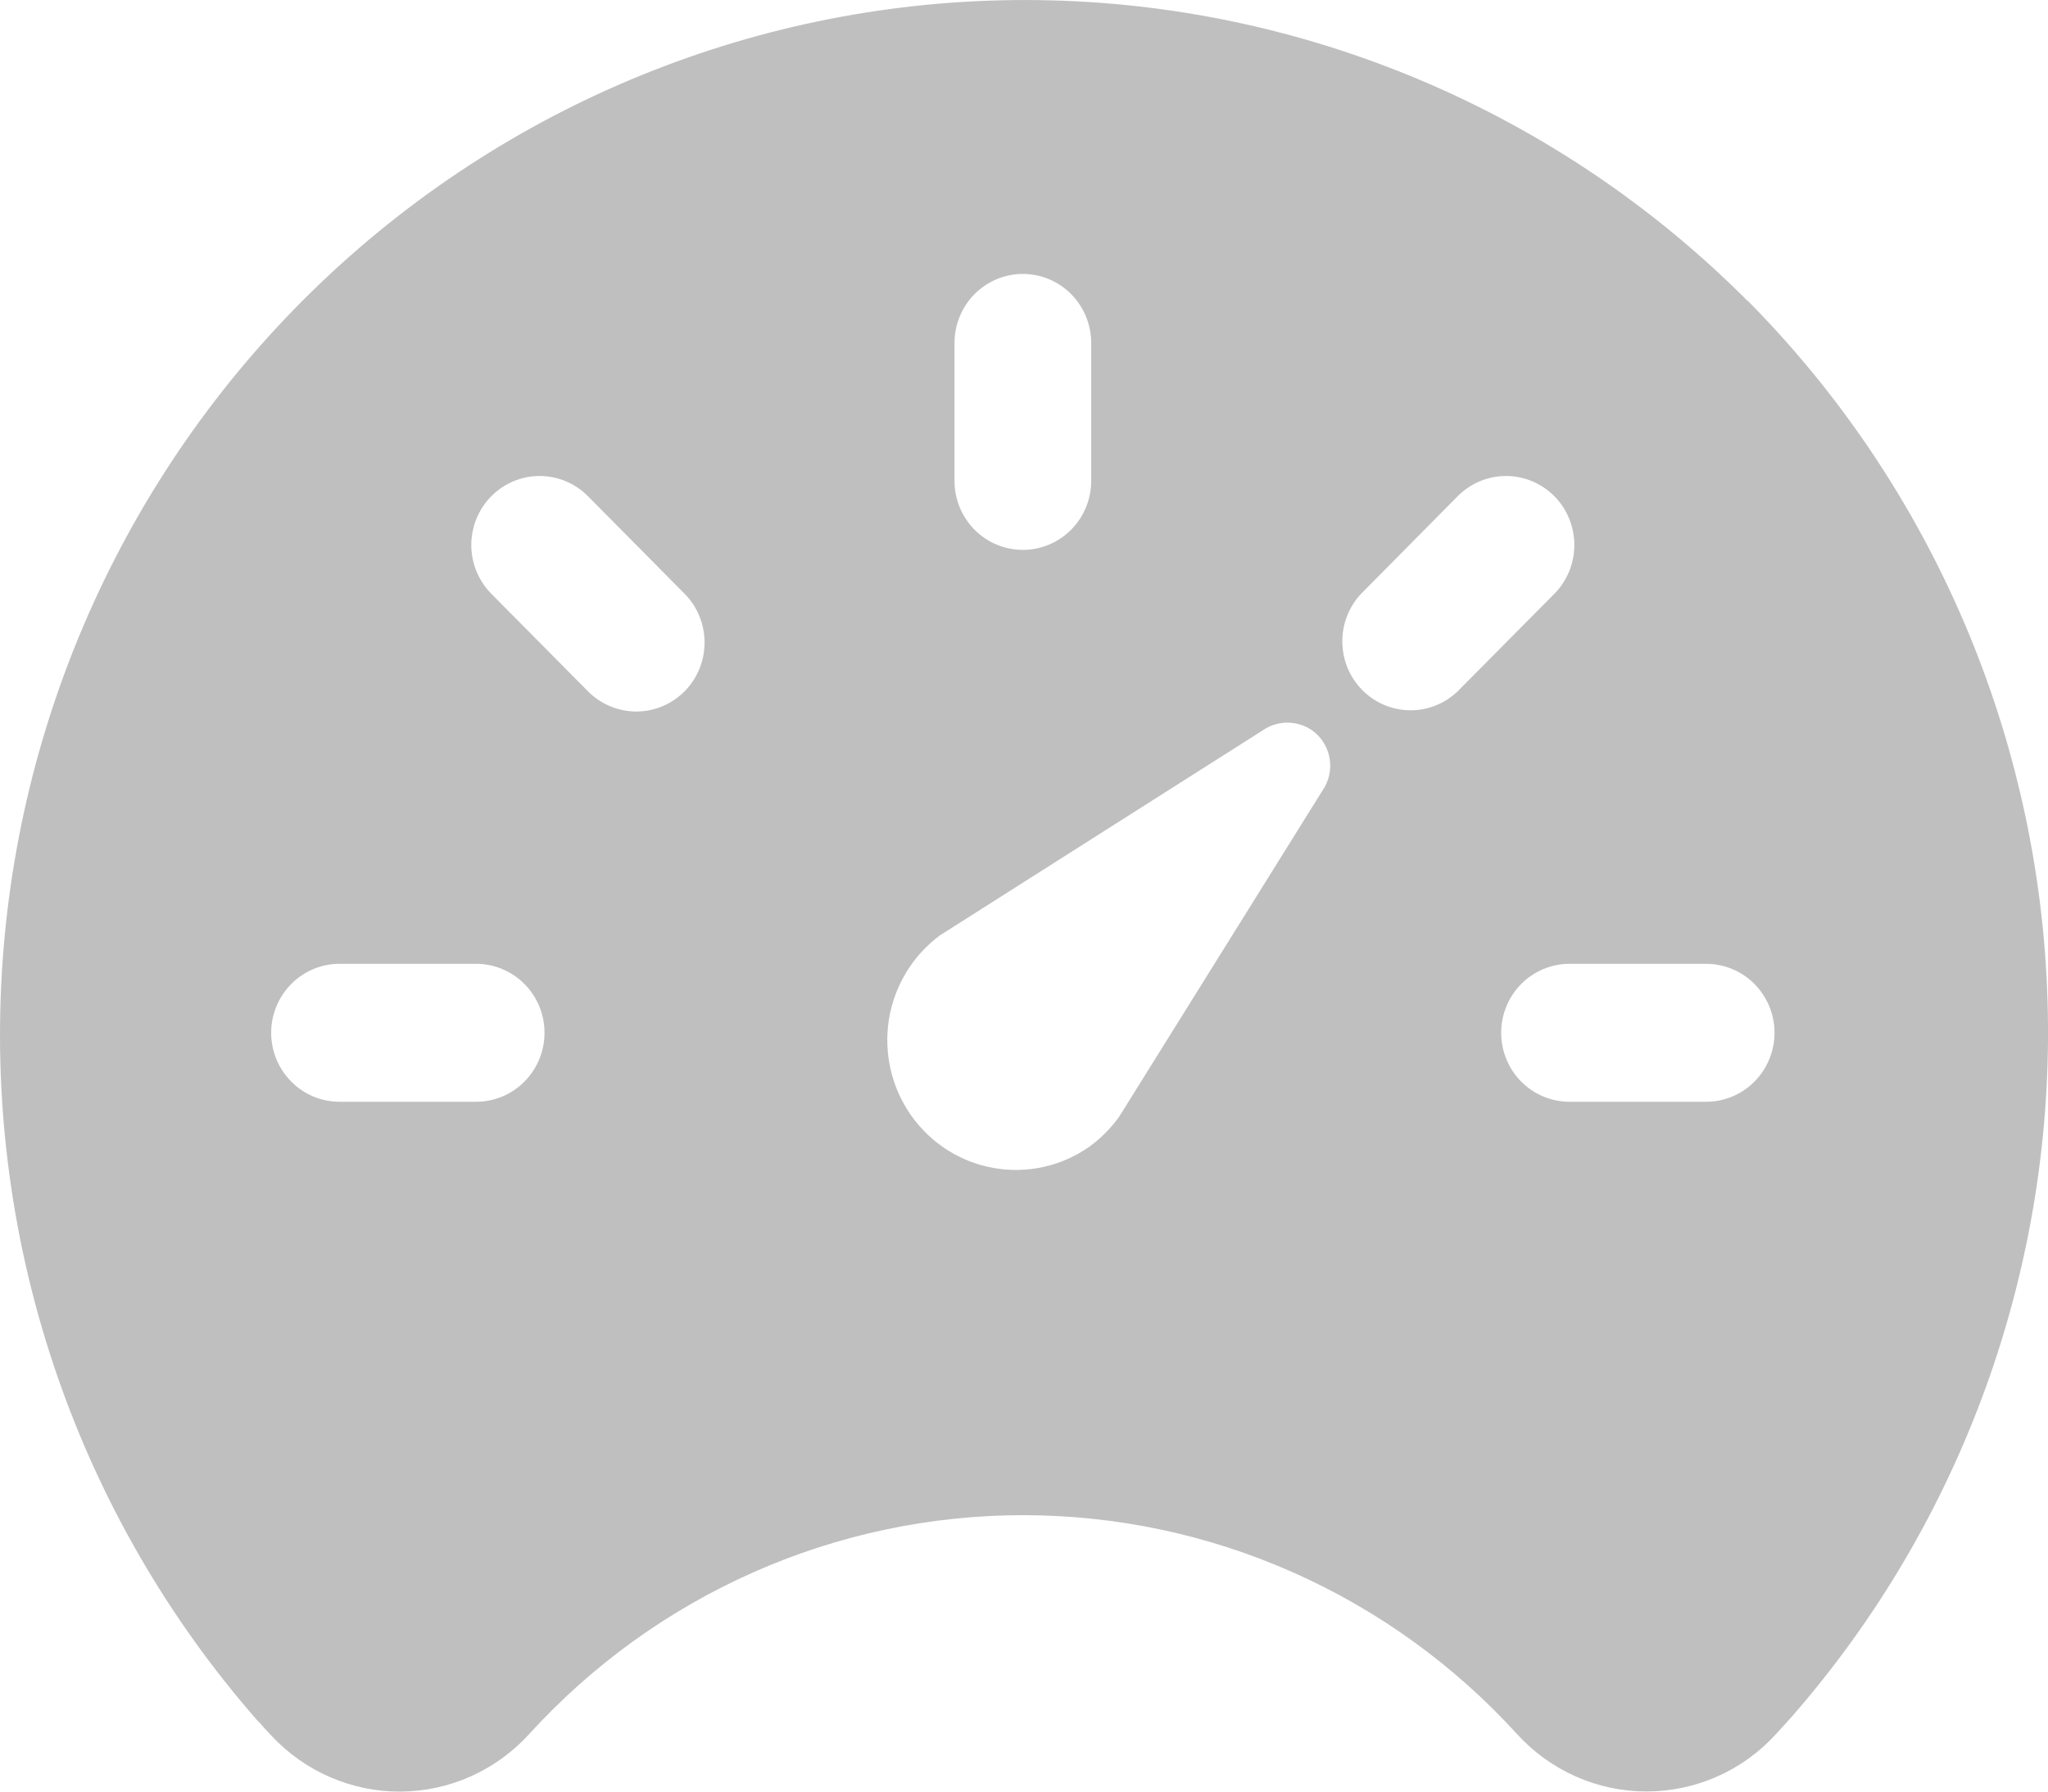<svg width="32" height="28" viewBox="0 0 32 28" fill="none" xmlns="http://www.w3.org/2000/svg">
<path d="M27.306 4.703C24.359 1.745 20.39 0.059 16.235 0.002C12.081 -0.056 8.066 1.519 5.04 4.394C2.014 7.269 0.213 11.22 0.018 15.411C-0.178 19.602 1.247 23.705 3.992 26.855L4.004 26.869C4.026 26.892 4.046 26.916 4.07 26.939C4.12 26.996 4.176 27.06 4.242 27.127C4.501 27.405 4.814 27.626 5.162 27.776C5.509 27.926 5.884 28.003 6.262 28C6.64 27.997 7.014 27.916 7.359 27.761C7.704 27.606 8.015 27.38 8.27 27.099C9.252 26.021 10.445 25.16 11.773 24.572C13.101 23.983 14.536 23.68 15.986 23.68C17.436 23.68 18.871 23.983 20.199 24.572C21.527 25.16 22.72 26.021 23.702 27.099C23.959 27.382 24.272 27.608 24.62 27.763C24.968 27.918 25.344 27.998 25.725 27.998C26.105 27.998 26.482 27.919 26.83 27.765C27.179 27.611 27.492 27.385 27.749 27.102L27.963 26.867L27.976 26.853C30.68 23.77 32.117 19.76 31.993 15.643C31.869 11.526 30.193 7.612 27.308 4.7L27.306 4.703ZM14.914 5.36C14.914 5.074 15.027 4.799 15.227 4.597C15.427 4.395 15.699 4.281 15.982 4.281C16.265 4.281 16.537 4.395 16.737 4.597C16.937 4.799 17.05 5.074 17.05 5.36V7.516C17.05 7.802 16.937 8.076 16.737 8.278C16.537 8.48 16.265 8.594 15.982 8.594C15.699 8.594 15.427 8.48 15.227 8.278C15.027 8.076 14.914 7.802 14.914 7.516V5.36ZM7.44 17.219H5.305C5.022 17.219 4.75 17.106 4.55 16.903C4.35 16.701 4.237 16.427 4.237 16.141C4.237 15.855 4.35 15.581 4.55 15.379C4.75 15.177 5.022 15.063 5.305 15.063H7.44C7.723 15.063 7.995 15.177 8.195 15.379C8.396 15.581 8.508 15.855 8.508 16.141C8.508 16.427 8.396 16.701 8.195 16.903C7.995 17.106 7.723 17.219 7.44 17.219ZM10.697 10.804C10.497 11.006 10.225 11.12 9.942 11.12C9.659 11.12 9.388 11.006 9.187 10.804L7.677 9.28C7.477 9.078 7.364 8.803 7.364 8.518C7.364 8.232 7.477 7.957 7.677 7.755C7.877 7.553 8.149 7.439 8.432 7.439C8.715 7.439 8.987 7.553 9.187 7.755L10.697 9.28C10.897 9.482 11.009 9.756 11.009 10.042C11.009 10.328 10.897 10.602 10.697 10.804ZM20.66 12.361L17.49 17.448C17.36 17.63 17.203 17.789 17.023 17.92C16.589 18.226 16.053 18.346 15.532 18.255C15.011 18.165 14.546 17.87 14.238 17.435C13.931 17.001 13.806 16.461 13.889 15.934C13.974 15.406 14.26 14.934 14.687 14.618L19.726 11.417C19.84 11.337 19.976 11.294 20.116 11.294C20.256 11.294 20.392 11.337 20.506 11.417C20.65 11.522 20.747 11.68 20.776 11.857C20.805 12.034 20.763 12.215 20.66 12.361ZM22.776 10.804C22.575 10.998 22.306 11.104 22.027 11.101C21.749 11.097 21.483 10.984 21.286 10.785C21.089 10.586 20.977 10.318 20.974 10.036C20.97 9.755 21.075 9.484 21.267 9.28L22.776 7.755C22.977 7.553 23.248 7.439 23.532 7.439C23.815 7.439 24.086 7.553 24.287 7.755C24.487 7.957 24.599 8.232 24.599 8.518C24.599 8.803 24.487 9.078 24.287 9.28L22.776 10.804ZM26.659 17.219H24.523C24.24 17.219 23.969 17.106 23.768 16.903C23.568 16.701 23.456 16.427 23.456 16.141C23.456 15.855 23.568 15.581 23.768 15.379C23.969 15.177 24.24 15.063 24.523 15.063H26.659C26.942 15.063 27.214 15.177 27.414 15.379C27.614 15.581 27.727 15.855 27.727 16.141C27.727 16.427 27.614 16.701 27.414 16.903C27.214 17.106 26.942 17.219 26.659 17.219Z" fill="#BEBFBE"/>
</svg>
